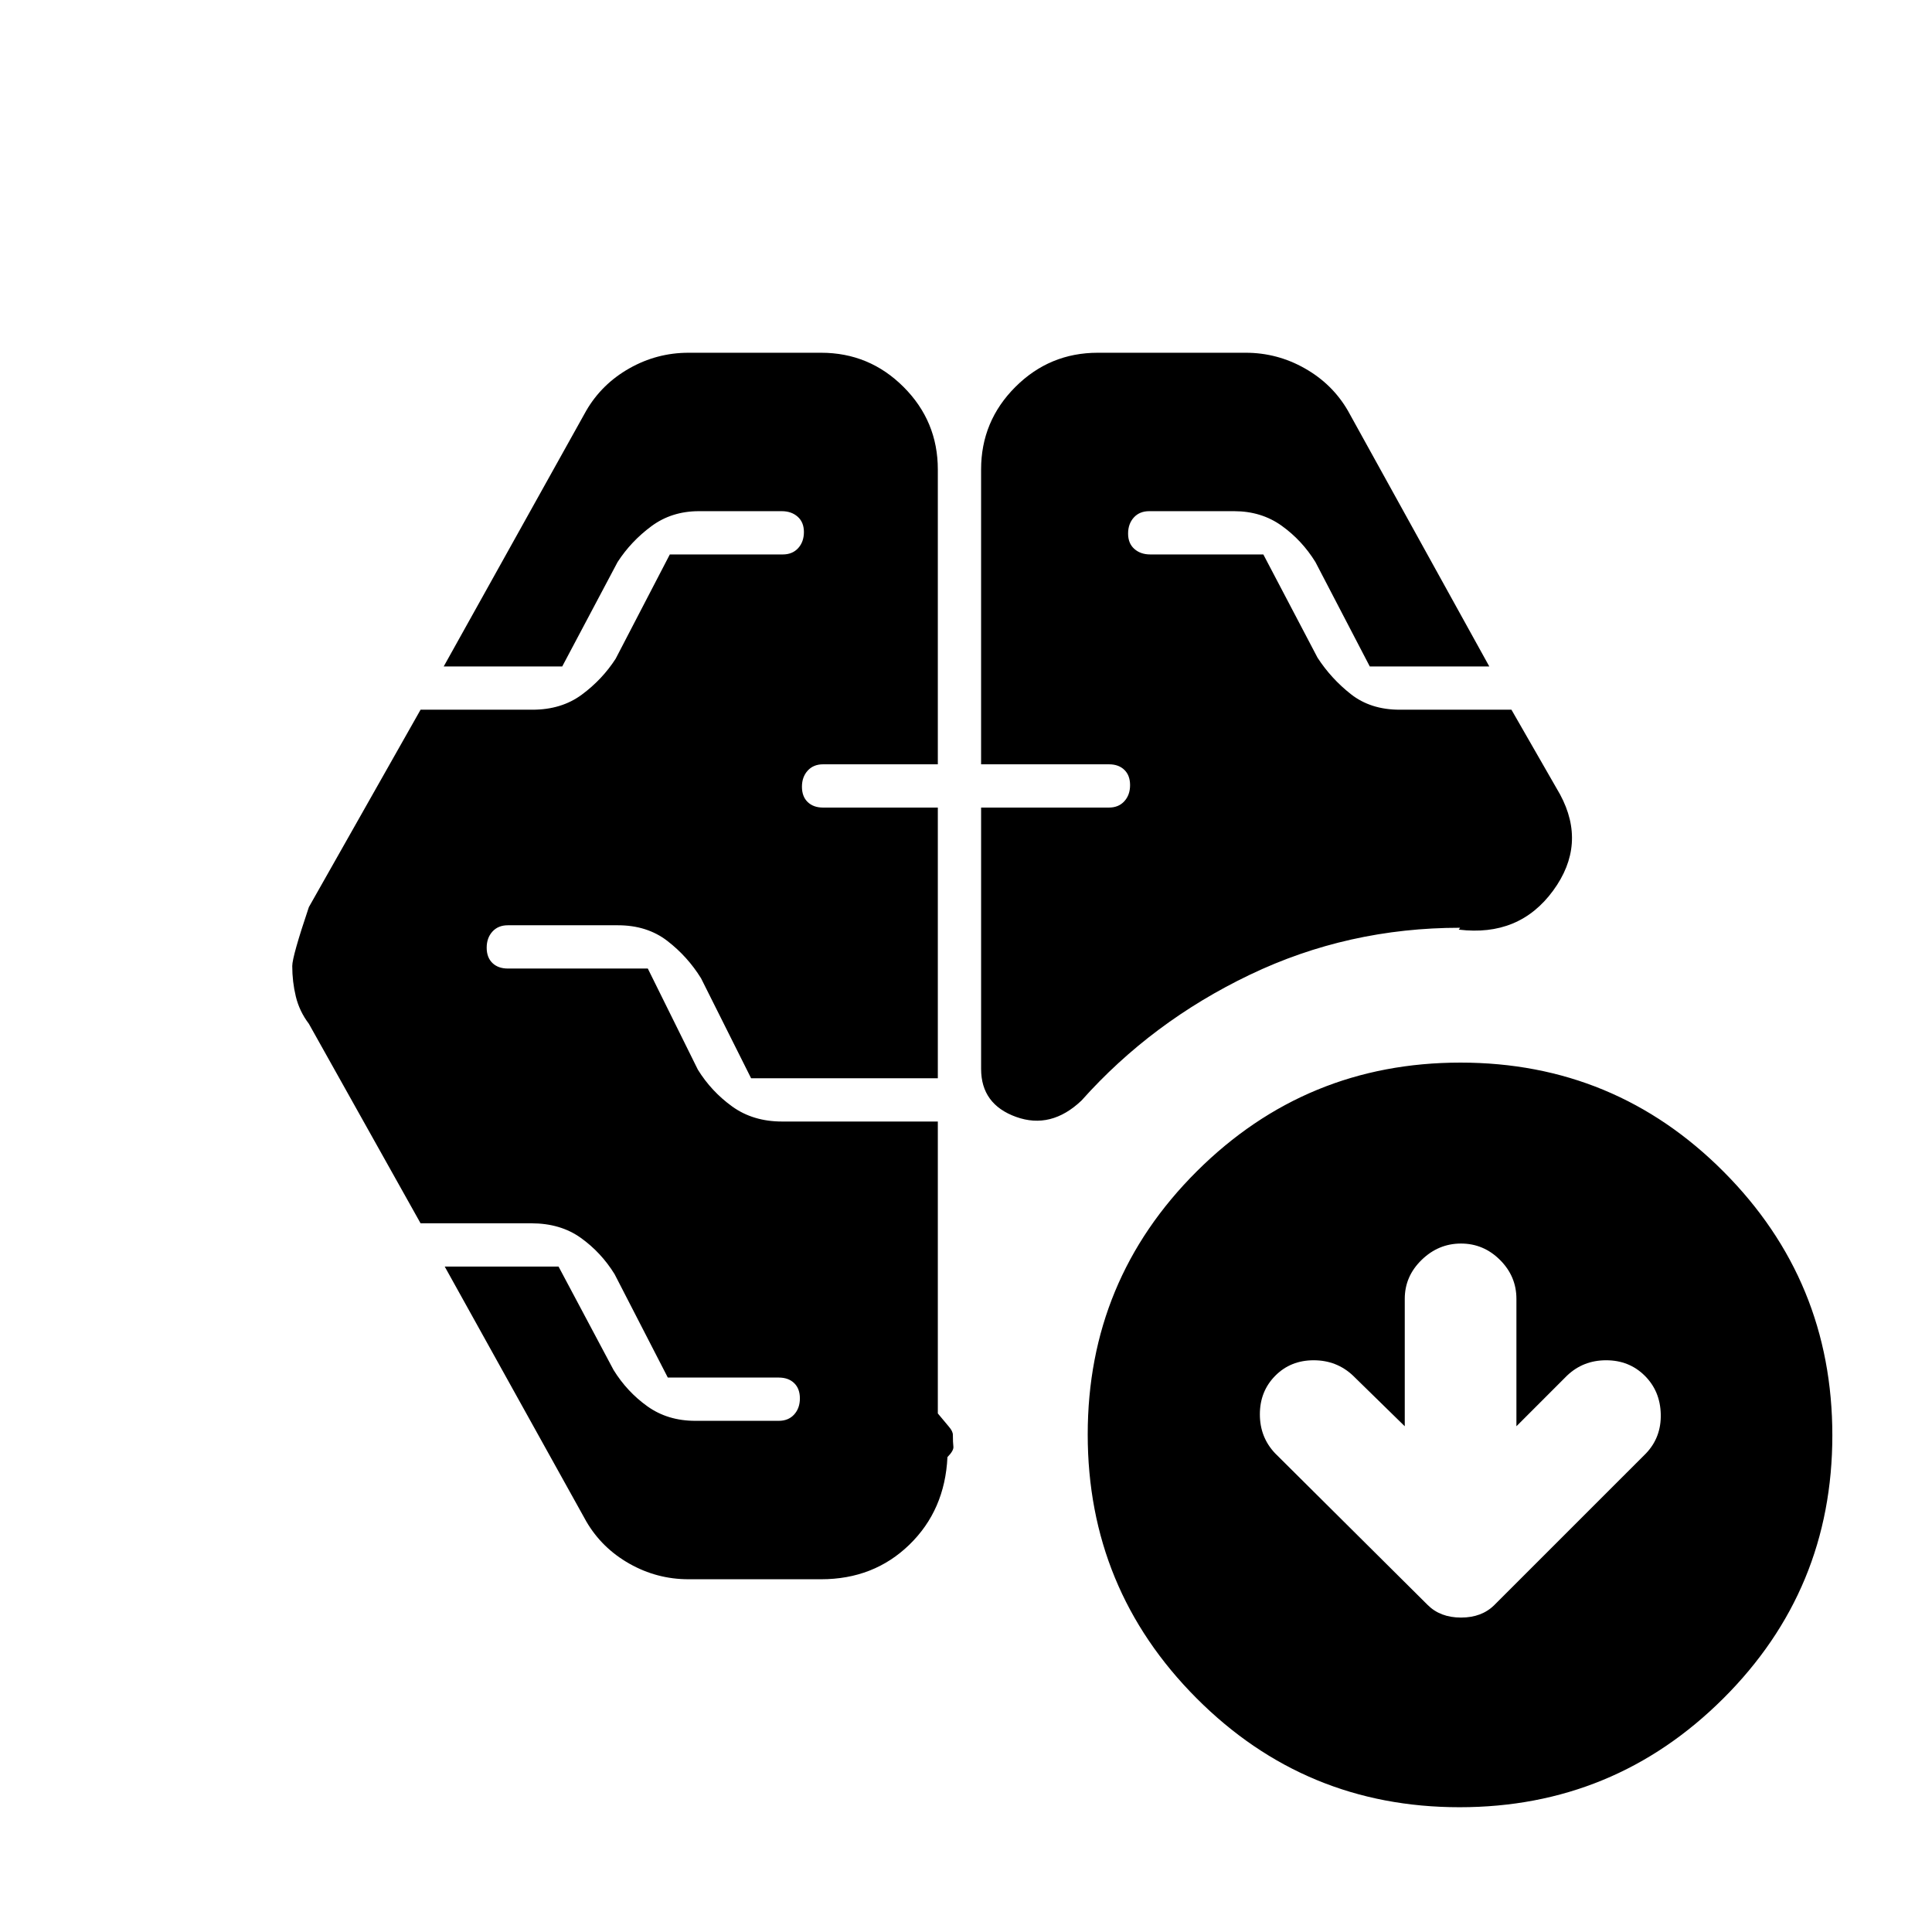 <svg xmlns="http://www.w3.org/2000/svg" height="20" viewBox="0 -960 960 960" width="20"><path d="M487.5-580.22v-146.5q0-23.98 17.01-40.99 17-17.01 40.99-17.01h73.46q15.72 0 29.41 7.77 13.7 7.76 21.39 21.01l70.26 127.09h-59.39l-27-51.87q-6.69-10.82-16.79-18.05-10.1-7.23-23.63-7.23h-42.17q-4.8 0-7.65 3.14-2.85 3.15-2.85 8 0 4.86 3.1 7.61t7.9 2.75h56.2l26.93 51.3q6.7 10.33 16.53 18.09 9.82 7.76 24.28 7.76h55.54l24.15 42.07q13.4 24.84-3.44 47.84-16.84 23.01-46.88 19.37-.07.07.31-.43.39-.5.32-.5-55.69 0-104.42 23.34-48.73 23.33-83.67 62.51-15.15 14.39-32.52 8.13-17.37-6.26-17.37-23.85v-129.85h63.52q4.8 0 7.65-3.14 2.85-3.14 2.85-8 0-4.86-2.85-7.61t-7.65-2.75H487.5ZM408-175.28h-65.89q-15.72 0-29.42-7.77-13.69-7.76-21.39-21.01l-70.32-126.59h56.56l27.33 51.37q6.69 10.82 16.79 18.05 10.1 7.23 23.82 7.23h41.48q4.8 0 7.65-3.14 2.85-3.15 2.85-8 0-4.86-2.85-7.61t-7.65-2.75h-55.13l-26.44-51.37q-6.69-10.83-16.8-18.05-10.11-7.23-24.57-7.23h-55.04l-55.5-99.13q-4.7-6.2-6.48-13.54-1.78-7.34-1.78-15.18 0-4.76 8.26-29.28l55.5-98.07h55.54q14.46 0 24.57-7.48 10.11-7.47 16.8-17.8l26.94-51.87h56.13q4.8 0 7.65-3.14 2.85-3.15 2.85-8 0-4.86-3.1-7.61t-7.9-2.75h-41.17q-13.53 0-23.63 7.48t-16.79 17.8l-27.5 51.87h-58.89l70.82-127.09q7.7-13.25 21.39-21.01 13.7-7.77 29.42-7.77H408q23.99 0 40.99 17.01Q466-750.7 466-726.72v146.5h-57.02q-4.8 0-7.65 3.15-2.85 3.14-2.85 8 0 4.85 2.85 7.6t7.65 2.75H466v134.5h-92.78l-24.87-49.67q-6.7-10.83-16.77-18.59-10.08-7.76-24.54-7.76h-54.71q-4.8 0-7.65 3.14-2.85 3.15-2.85 8 0 4.86 2.85 7.61t7.65 2.75h69.56l24.87 50.24q6.7 10.83 17.05 18.3 10.36 7.48 24.82 7.48H466v145.05q3.52 4.28 5.5 6.58t1.98 4.09q0 3.8.25 5.79.25 1.99-2.95 5.23-1.24 26.37-18.92 43.53-17.69 17.17-43.86 17.17Zm290.02-76.02-25.72-25.16q-8.09-7.63-19.55-7.63-11.47 0-19.1 7.71-7.63 7.72-7.63 19.15t7.63 19.43l75.73 75.28q6.27 6.28 16.6 6.28 10.32 0 16.6-6.28l75.29-75.28q7.63-8 7.35-19.51-.28-11.52-8-19.15-7.71-7.63-19.14-7.63t-19.43 7.63L753.5-251.3v-63.33q0-11.18-8.16-19.32t-19.38-8.14q-11.21 0-19.57 8.14-8.37 8.14-8.37 19.32v63.33ZM725.25-62q-76.77 0-130.77-54.23-54-54.22-54-131 0-76.77 54.22-130.77 54.23-54 131-54 76.78 0 130.78 54.23 54 54.22 54 131 0 76.77-54.23 130.77-54.22 54-131 54Z"/></svg>